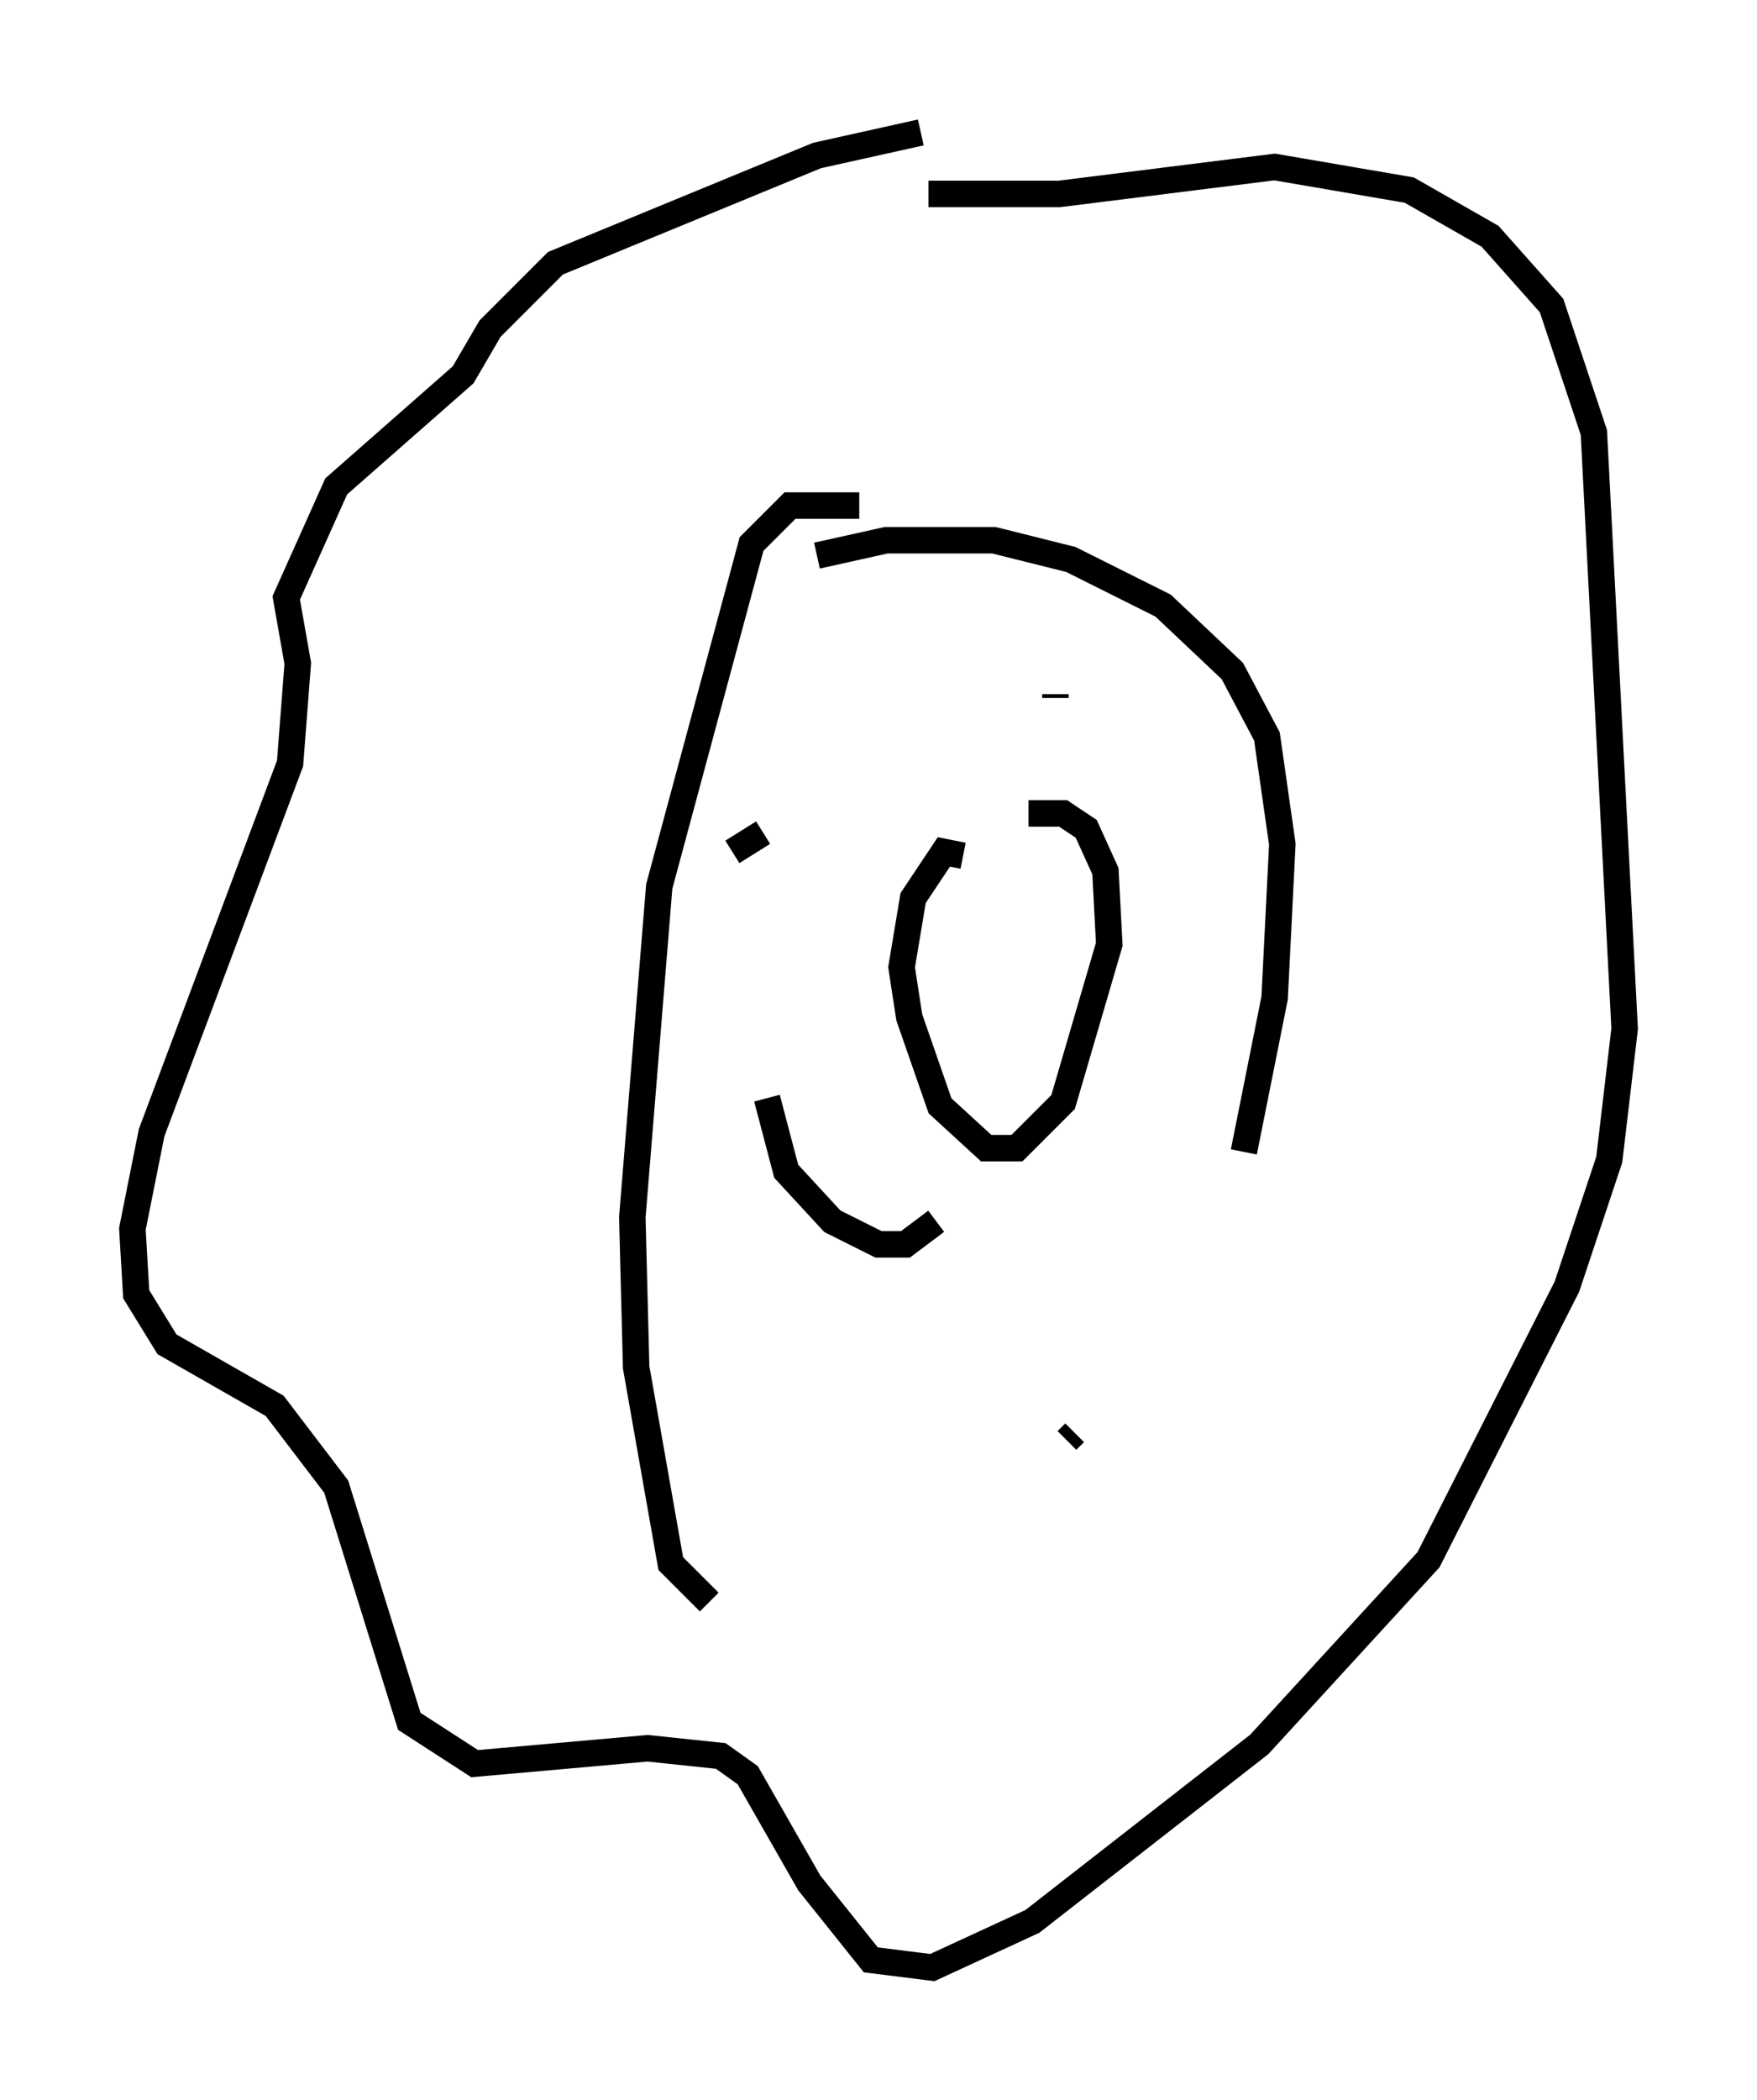 <?xml version="1.0" encoding="utf-8" ?>
<svg baseProfile="full" height="79.285" version="1.1" width="66.357" xmlns="http://www.w3.org/2000/svg" xmlns:ev="http://www.w3.org/2001/xml-events" xmlns:xlink="http://www.w3.org/1999/xlink"><defs /><rect fill="white" height="79.285" width="66.357" x="0" y="0" /><path d="M37.391, 5.436 m-2.615, -0.436 l-3.922, 0.872 -9.877, 4.067 l-2.469, 2.469 -1.017, 1.743 l-4.793, 4.212 -1.888, 4.212 l0.436, 2.469 -0.291, 3.777 l-5.229, 13.944 -0.726, 3.631 l0.145, 2.469 1.162, 1.888 l4.067, 2.324 2.324, 3.05 l2.76, 8.86 2.469, 1.598 l6.536, -0.581 2.76, 0.291 l1.017, 0.726 2.324, 4.067 l2.324, 2.905 2.324, 0.291 l3.777, -1.743 8.57, -6.682 l6.391, -6.972 5.229, -10.313 l1.598, -4.793 0.581, -4.939 l-1.162, -22.514 -1.598, -4.793 l-2.324, -2.615 -3.05, -1.743 l-5.084, -0.872 -8.134, 1.017 l-4.939, 0.0 m-2.615, 11.765 l-2.615, 0.0 -1.453, 1.453 l-3.486, 12.927 -1.017, 12.492 l0.145, 5.665 1.307, 7.408 l1.453, 1.453 m9.732, -1.162 l0.0, 0.0 m3.777, -4.939 l0.291, -0.291 m6.391, -10.603 l1.162, -5.81 0.291, -5.81 l-0.581, -4.067 -1.307, -2.469 l-2.615, -2.469 -3.486, -1.743 l-2.905, -0.726 -4.067, 0.0 l-2.615, 0.581 m-0.581, 8.425 l0.0, 0.0 m9.587, -3.05 l0.0, -0.145 m-12.201, 5.955 l1.162, -0.726 m7.553, 0.872 l-0.726, -0.145 -1.162, 1.743 l-0.436, 2.615 0.291, 1.888 l1.162, 3.341 1.743, 1.598 l1.162, 0.0 1.743, -1.743 l1.743, -5.955 -0.145, -2.76 l-0.726, -1.598 -0.872, -0.581 l-1.307, 0.0 m-9.877, 10.749 l0.726, 2.76 1.743, 1.888 l1.743, 0.872 1.017, 0.0 l1.162, -0.872 " fill="none" stroke="black" stroke-width="1" /></svg>